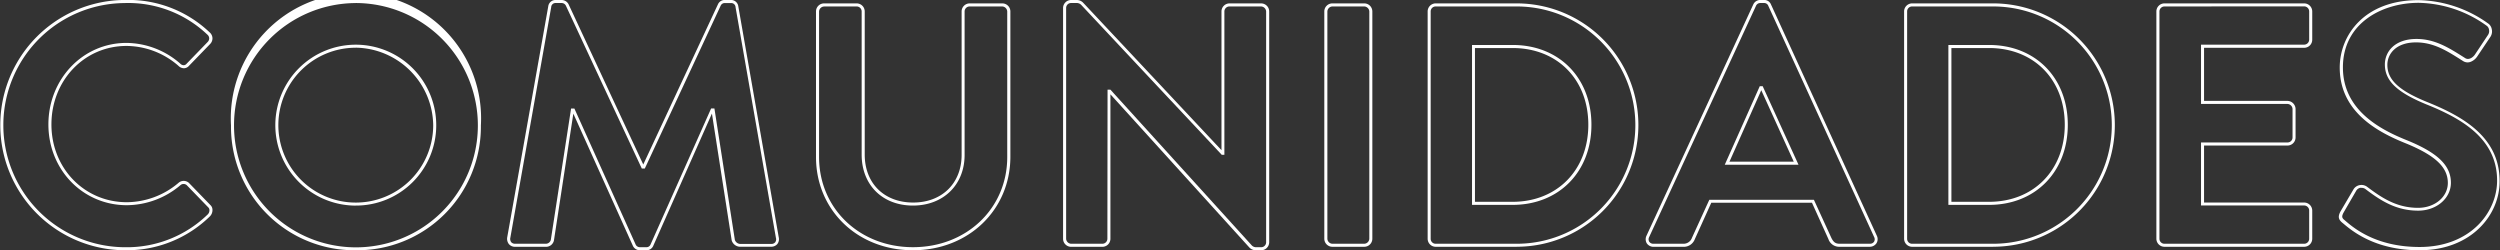 <svg id="Capa_1" data-name="Capa 1" xmlns="http://www.w3.org/2000/svg" viewBox="0 0 619.27 61.98"><rect x="0" y="0" width="619.27" height="61.98" fill="#333333" stroke="none"/><defs><style>.cls-1{fill:#fff;}</style></defs><path class="cls-1" d="M34.44,67a31,31,0,1,1,0-62,29.18,29.18,0,0,1,20.83,8A2,2,0,0,1,56,14.47a2,2,0,0,1-.61,1.47l-5.18,5.35a1.75,1.75,0,0,1-1.25.63,2,2,0,0,1-1.41-.62A19.75,19.75,0,0,0,34.7,16.39c-10.43,0-18.59,8.54-18.59,19.44S24.31,55.1,34.78,55.1a20,20,0,0,0,12.78-4.77,1.93,1.93,0,0,1,2.62,0l5.28,5.45A1.62,1.62,0,0,1,56,57a2.19,2.19,0,0,1-.63,1.6A29.45,29.45,0,0,1,34.44,67Zm0-61.23a30.24,30.24,0,1,0,0,60.48,28.72,28.72,0,0,0,20.4-8.14,1.42,1.42,0,0,0,.41-1.05.92.92,0,0,0-.31-.7l-5.29-5.46a1.18,1.18,0,0,0-1.61,0,20.73,20.73,0,0,1-13.26,4.94c-10.89,0-19.42-8.79-19.42-20S23.85,15.64,34.7,15.64A20.48,20.48,0,0,1,48,20.75a1.25,1.25,0,0,0,.87.42,1,1,0,0,0,.73-.38l5.2-5.37a1.29,1.29,0,0,0,.39-.93,1.25,1.25,0,0,0-.46-.91A28.47,28.47,0,0,0,34.44,5.76Z" transform="translate(-3.37 -5.01)"/><path class="cls-1" d="M91.5,67A30.58,30.58,0,0,1,60.59,36.08a31,31,0,1,1,61.9,0A30.63,30.63,0,0,1,91.5,67Zm0-61.23A30.27,30.27,0,0,0,61.34,36.08a30.2,30.2,0,0,0,60.4,0A30.32,30.32,0,0,0,91.5,5.76Zm0,50.17a19.93,19.93,0,1,1,19.93-19.85A19.87,19.87,0,0,1,91.5,55.93Zm0-39.11a19.18,19.18,0,1,0,19.18,19.26A19.48,19.48,0,0,0,91.5,16.82Z" transform="translate(-3.37 -5.01)"/><path class="cls-1" d="M163.43,67H161.9a1.9,1.9,0,0,1-1.78-1.14l-14.73-32.7-4.8,31.39a2,2,0,0,1-1.9,1.6H131a2,2,0,0,1-1.55-.65,2.12,2.12,0,0,1-.43-1.74L139.17,6.61a1.81,1.81,0,0,1,1.9-1.6h1.36a1.94,1.94,0,0,1,1.78,1.06l18.5,39.69,18.5-39.68A1.84,1.84,0,0,1,183,5h1.36a1.82,1.82,0,0,1,1.9,1.61l10,57.12a2,2,0,0,1-.33,1.72,2,2,0,0,1-1.57.68h-7.74a2.22,2.22,0,0,1-2-1.55l-4.9-31.44L165.22,65.83A1.81,1.81,0,0,1,163.43,67Zm-18.6-35.11h.82L160.8,65.52a1.14,1.14,0,0,0,1.1.72h1.53a1.07,1.07,0,0,0,1.09-.68l15-33.68h.82l5.06,32.55a1.48,1.48,0,0,0,1.25,1h7.74a1.19,1.19,0,0,0,1-.4,1.25,1.25,0,0,0,.18-1.1l-10-57.16a1.06,1.06,0,0,0-1.16-1H183a1.1,1.1,0,0,0-1.11.64l-18.8,40.35h-.74L143.53,6.39a1.19,1.19,0,0,0-1.1-.63h-1.36a1.06,1.06,0,0,0-1.16,1v0L129.79,63.87A1.38,1.38,0,0,0,130,65a1.29,1.29,0,0,0,1,.39h7.66a1.29,1.29,0,0,0,1.16-1Z" transform="translate(-3.37 -5.01)"/><path class="cls-1" d="M229.5,67c-13.69,0-24-9.92-24-23.08V7.85a2,2,0,0,1,2-2h8.07a2,2,0,0,1,2,2V43.31c0,7.1,4.81,11.87,12,11.87s12-4.84,12-11.78V7.85a2,2,0,0,1,2-2h8.08a2,2,0,0,1,2,2V43.91C253.6,57.07,243.24,67,229.5,67Zm-22-60.38a1.3,1.3,0,0,0-1.24,1.24V43.91c0,12.73,10,22.33,23.26,22.33s23.35-9.6,23.35-22.33V7.85a1.3,1.3,0,0,0-1.24-1.24h-8.08a1.25,1.25,0,0,0-1.24,1.24V43.4c0,7.38-5.26,12.53-12.79,12.53s-12.71-5.07-12.71-12.62V7.85a1.24,1.24,0,0,0-1.24-1.24Z" transform="translate(-3.37 -5.01)"/><path class="cls-1" d="M315.72,67h-1.19a2.22,2.22,0,0,1-1.71-.71L278.43,28.37V64.15a2,2,0,0,1-2,2H268.7a2,2,0,0,1-2-2V6.92a2,2,0,0,1,2-1.91H270a2.19,2.19,0,0,1,1.71.71l34.23,36.49V7.85a2,2,0,0,1,2-2h7.82a2,2,0,0,1,2,2V65.08A2,2,0,0,1,315.72,67Zm-38-39.78h.71l35,38.56a1.48,1.48,0,0,0,1.16.47h1.19A1.23,1.23,0,0,0,317,65.08V7.85a1.3,1.3,0,0,0-1.24-1.24H307.9a1.25,1.25,0,0,0-1.24,1.24v35.5H306l-.11-.12-34.69-37A1.51,1.51,0,0,0,270,5.76H268.7a1.22,1.22,0,0,0-1.24,1.16V64.15a1.3,1.3,0,0,0,1.24,1.24h7.74a1.25,1.25,0,0,0,1.24-1.24Z" transform="translate(-3.37 -5.01)"/><path class="cls-1" d="M341.31,66.14h-7.9a2,2,0,0,1-2-2V7.85a2,2,0,0,1,2-2h7.9a2,2,0,0,1,2,2v56.3A2,2,0,0,1,341.31,66.14Zm-7.9-59.53a1.3,1.3,0,0,0-1.24,1.24v56.3a1.3,1.3,0,0,0,1.24,1.24h7.9a1.31,1.31,0,0,0,1.25-1.24V7.85a1.31,1.31,0,0,0-1.25-1.24Z" transform="translate(-3.37 -5.01)"/><path class="cls-1" d="M379.07,66.14H358.92a2,2,0,0,1-1.91-2V7.85a2,2,0,0,1,1.91-2h20.15a30.14,30.14,0,1,1,0,60.28ZM358.92,6.61a1.23,1.23,0,0,0-1.16,1.24v56.3a1.23,1.23,0,0,0,1.16,1.24h20.15a29.39,29.39,0,1,0,0-58.78Zm19.13,49.15H368V16.15h10.07c11.49,0,19.51,8.13,19.51,19.77S389.54,55.76,378.05,55.76ZM368.73,55h9.32c11,0,18.76-7.85,18.76-19.09s-7.72-19-18.76-19h-9.32Z" transform="translate(-3.37 -5.01)"/><path class="cls-1" d="M466.48,66.14h-7.4a2.82,2.82,0,0,1-2.8-1.91l-4.07-9H427.27l-4.07,9a2.92,2.92,0,0,1-2.81,1.92H413a2,2,0,0,1-1.71-.87,2,2,0,0,1-.07-1.88L437.65,6.16A1.91,1.91,0,0,1,439.44,5h.85a1.81,1.81,0,0,1,1.78,1.14l26.2,57.25a1.91,1.91,0,0,1-.08,1.87A2,2,0,0,1,466.48,66.14ZM426.78,54.5h25.91L457,63.91c.56,1.13,1.06,1.48,2.12,1.48h7.4a1.23,1.23,0,0,0,1.08-.52,1.19,1.19,0,0,0,0-1.16L441.4,6.48a1.08,1.08,0,0,0-1.11-.72h-.85a1.15,1.15,0,0,0-1.11.73L411.89,63.71a1.19,1.19,0,0,0,0,1.16,1.22,1.22,0,0,0,1.07.52h7.4a2.2,2.2,0,0,0,2.12-1.47Zm22.09-8.69H430.61l8.67-19.45H440Zm-17.1-.75H447.7l-8.05-17.7Z" transform="translate(-3.37 -5.01)"/><path class="cls-1" d="M497.09,66.14H476.94a2,2,0,0,1-1.91-2V7.85a2,2,0,0,1,1.91-2h20.15a30.14,30.14,0,1,1,0,60.28ZM476.94,6.61a1.23,1.23,0,0,0-1.16,1.24v56.3a1.23,1.23,0,0,0,1.16,1.24h20.15a29.39,29.39,0,1,0,0-58.78Zm19.13,49.15H486V16.15h10.07c11.49,0,19.51,8.13,19.51,19.77S507.56,55.76,496.07,55.76ZM486.75,55h9.32c11.05,0,18.76-7.85,18.76-19.09s-7.71-19-18.76-19h-9.32Z" transform="translate(-3.37 -5.01)"/><path class="cls-1" d="M574.13,66.14H539.52a2,2,0,0,1-2-2V7.85a2,2,0,0,1,2-2h34.61a2,2,0,0,1,2,2v7a2,2,0,0,1-2,2h-24.8V30H570a2.05,2.05,0,0,1,2,2v7.06a2,2,0,0,1-2,2H549.33V55.18h24.8a2,2,0,0,1,2,2v7A2,2,0,0,1,574.13,66.14ZM539.52,6.61a1.25,1.25,0,0,0-1.24,1.24v56.3a1.24,1.24,0,0,0,1.24,1.24h34.61a1.24,1.24,0,0,0,1.24-1.24v-7a1.25,1.25,0,0,0-1.24-1.24H548.58V40.3H570a1.24,1.24,0,0,0,1.25-1.24V32A1.31,1.31,0,0,0,570,30.76H548.58V16.07h25.55a1.25,1.25,0,0,0,1.24-1.24v-7a1.25,1.25,0,0,0-1.24-1.24Z" transform="translate(-3.37 -5.01)"/><path class="cls-1" d="M602.7,67c-11.14,0-16.81-4.88-19-6.72-1-.79-1.36-1.51-.51-3L586.3,52a2.26,2.26,0,0,1,1.55-1.13,2.39,2.39,0,0,1,1.9.43c3.62,2.73,7.31,5.19,12.61,5.19,4.13,0,7.36-2.71,7.36-6.17,0-3.92-3.16-6.86-10.56-9.86-7-2.82-16.22-7.82-16.22-18.72,0-8,6.1-16.7,19.5-16.7a30.54,30.54,0,0,1,17.24,5.77,2.17,2.17,0,0,1,.92,1.43,2.44,2.44,0,0,1-.33,1.89L617,19a3.47,3.47,0,0,1-1.53,1.28,2.06,2.06,0,0,1-2-.16l-.63-.4c-3.44-2.17-6.69-4.21-11-4.21-4.91,0-7.1,2.8-7.1,5.57,0,3.68,2.83,6.34,9.8,9.18,8.9,3.58,18,8.7,18,19.57C622.63,58.12,615.65,67,602.7,67ZM588.32,51.54a1.65,1.65,0,0,0-.32,0,1.52,1.52,0,0,0-1,.76l-3.06,5.28c-.67,1.19-.38,1.49.33,2.07h0c2.08,1.79,7.6,6.54,18.47,6.54,12.46,0,19.18-8.48,19.18-16.46,0-10.42-8.86-15.39-17.54-18.87-7.29-3-10.26-5.84-10.26-9.88,0-3.15,2.42-6.32,7.85-6.32,4.52,0,8,2.2,11.39,4.33l.63.4c.84.56,1.9-.05,2.47-.91l3.23-4.85a1.72,1.72,0,0,0,.22-1.32,1.43,1.43,0,0,0-.61-.95,29.74,29.74,0,0,0-16.82-5.65c-9,0-18.75,5-18.75,16,0,10.45,9,15.29,15.75,18,7.73,3.13,11,6.29,11,10.56,0,3.88-3.56,6.92-8.11,6.92-5.53,0-9.34-2.53-13.07-5.35A1.61,1.61,0,0,0,588.32,51.54Z" transform="translate(-3.37 -5.01)"/></svg>
